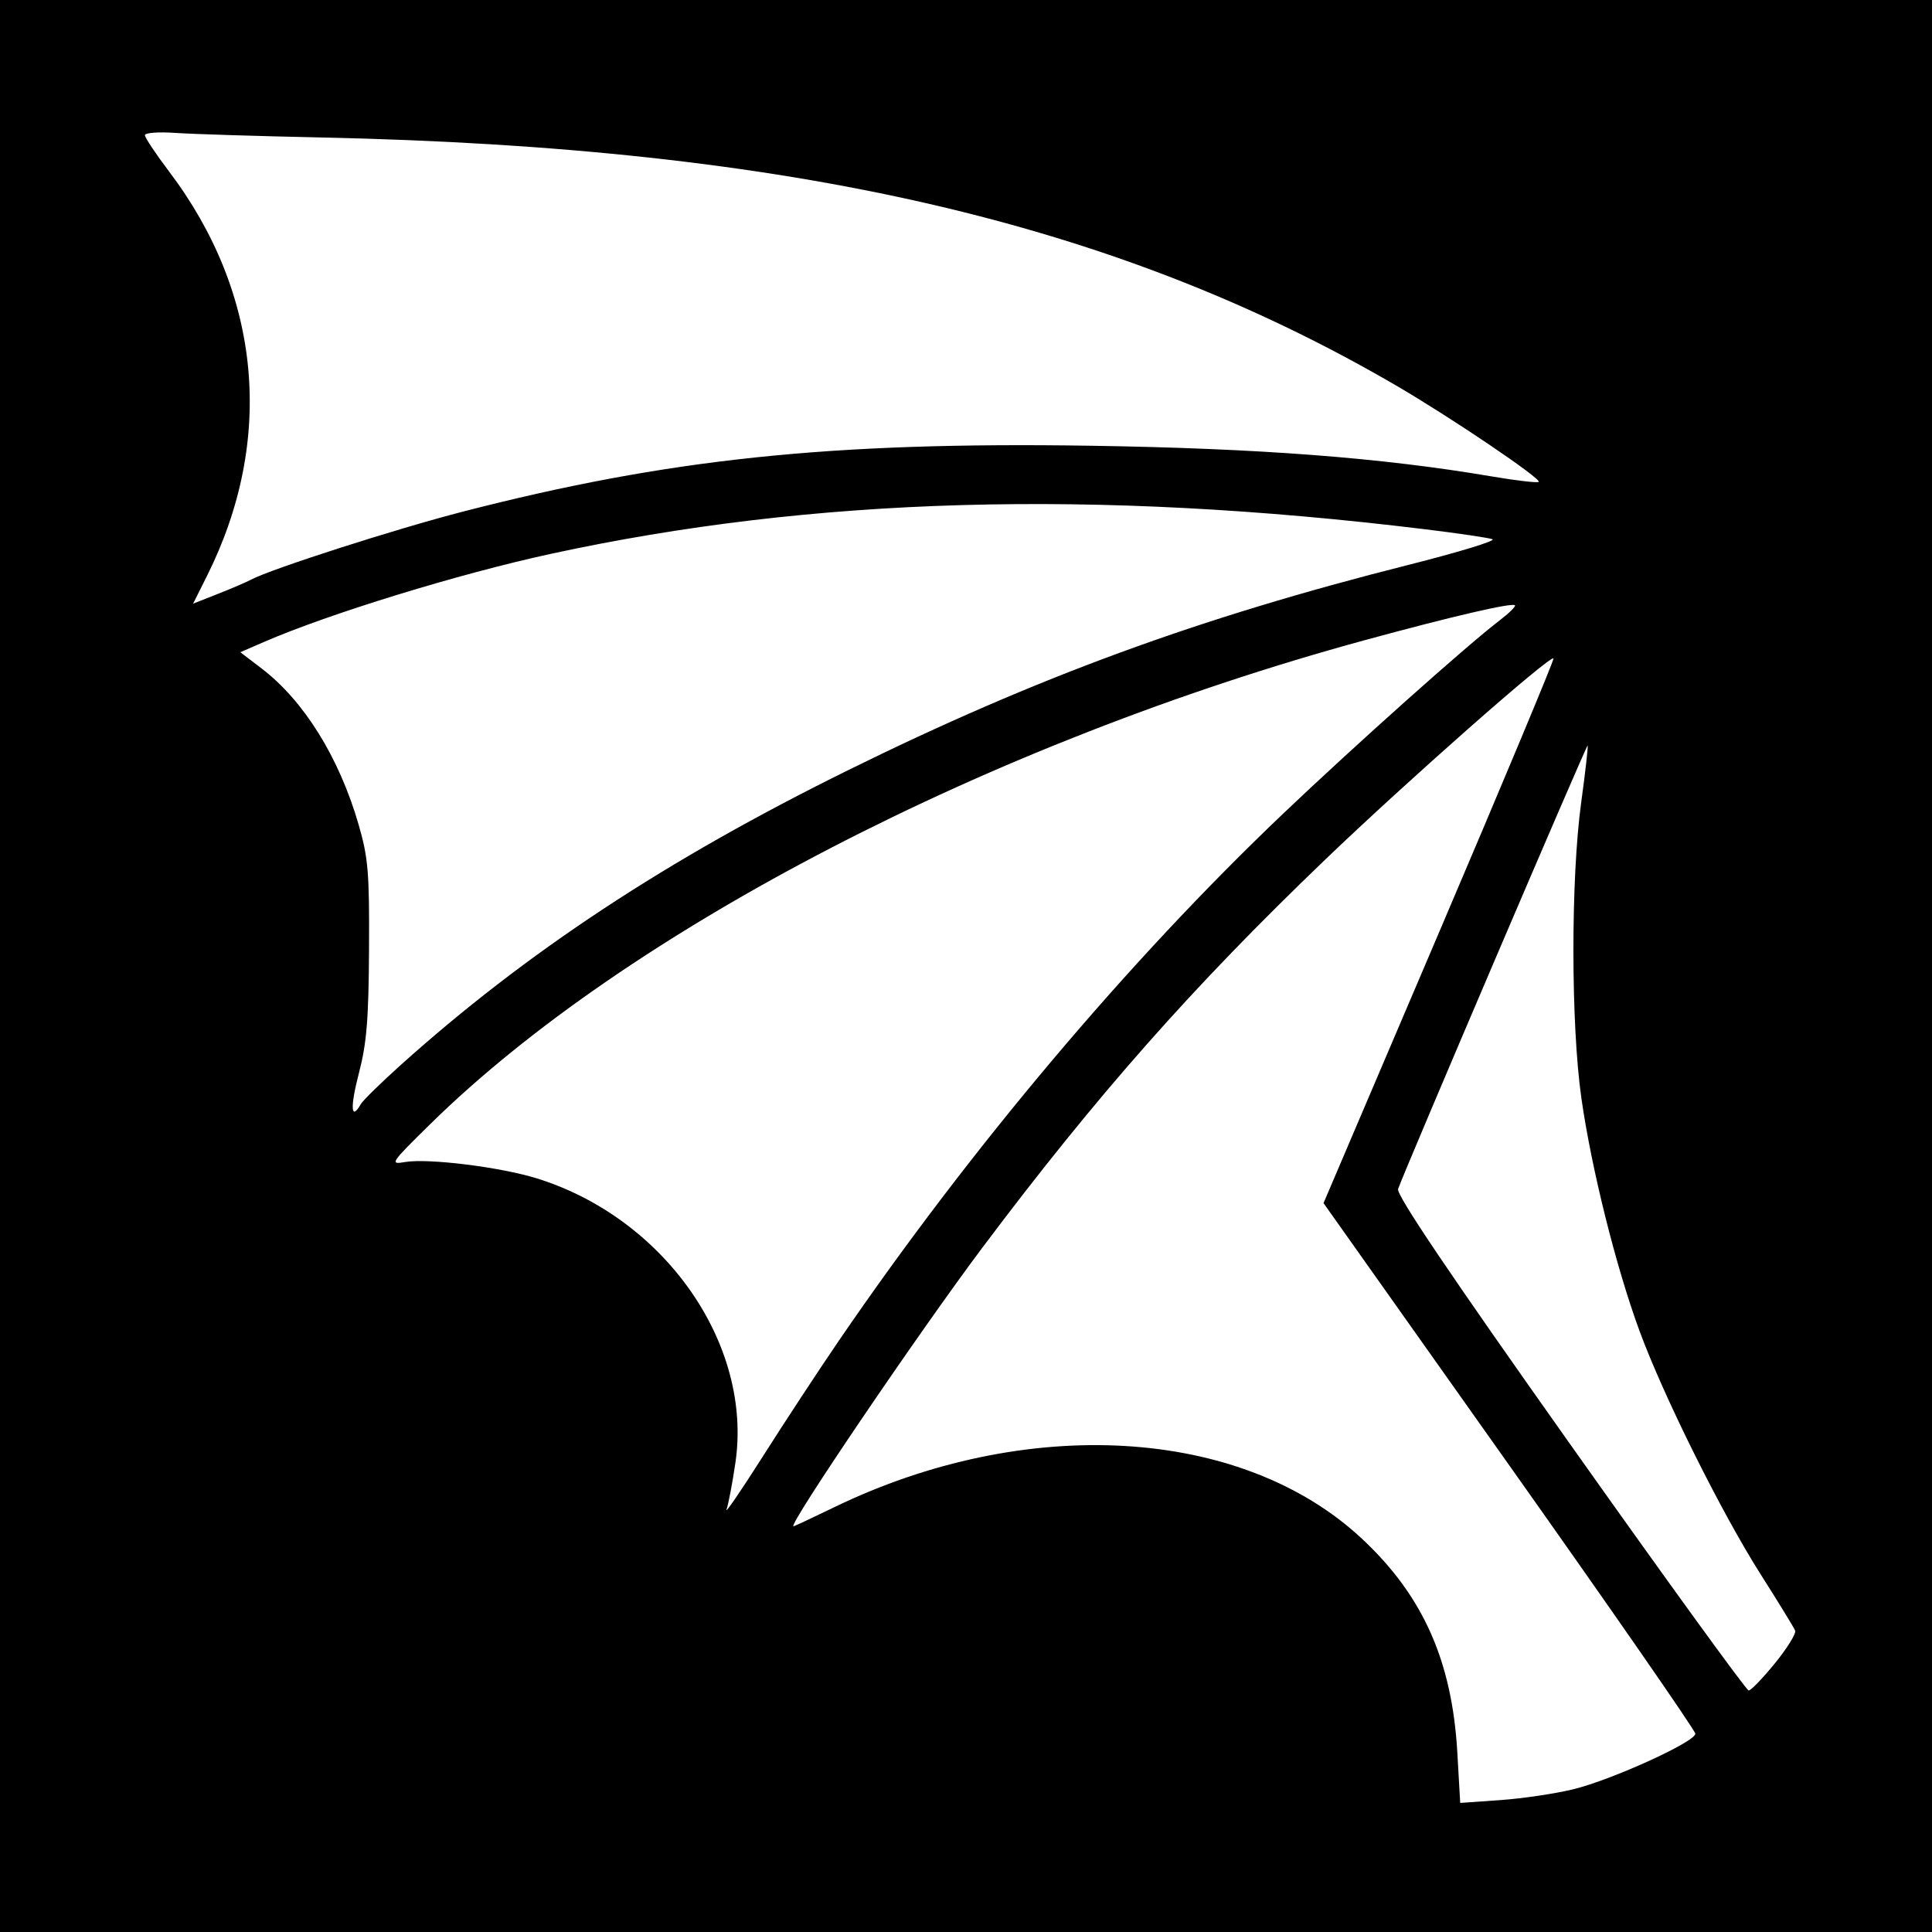 <?xml version="1.0" encoding="UTF-8" standalone="no"?>
<!-- Created with Inkscape (http://www.inkscape.org/) -->

<svg
   xmlns:dc="http://purl.org/dc/elements/1.1/"
   xmlns:cc="http://creativecommons.org/ns#"
   xmlns:rdf="http://www.w3.org/1999/02/22-rdf-syntax-ns#"
   xmlns:svg="http://www.w3.org/2000/svg"
   xmlns="http://www.w3.org/2000/svg"
   version="1.1"
   width="512"
   height="512"
   id="svg2">
  <rect width="100%" height="100%" fill="#808080" stroke="none"/>
  <defs
     id="defs6" />
  <path
     d="m 0,0 512,0 0,512 -512,0 z"
     id="rect3026"
     style="fill:#000000" />
  <path
     d="m 66.546,153.608 c 5.257,-2.813 38.166,-13.385 56.01,-17.992 54.265,-14.012 97.548,-18.558 166.513,-17.49 44.69,0.692 77.071,3.169 106.206,8.124 6.553,1.115 12.174,1.768 12.49,1.451 C 408.574,126.893 384.468,110.603 369.92,102.127 295.782,58.933 209.689,39.074 85.12,36.432 68.224,36.074 50.8,35.528 46.4,35.219 c -4.4,-0.309 -8,-0.038 -8,0.602 0,0.64 2.875,4.963 6.39,9.606 24.487,32.352 28.121,71.076 10.061,107.2 l -3.673,7.346 6.598,-2.601 c 3.629,-1.43 7.576,-3.124 8.77,-3.763 z m 29.07,139.001 c 0.563,-0.986 5.344,-5.671 10.624,-10.412 33.278,-29.882 70.416,-54.358 118.4,-78.031 49.988,-24.662 93.072,-40.456 148.48,-54.431 13.376,-3.374 23.456,-6.449 22.4,-6.834 -1.056,-0.385 -9.12,-1.577 -17.92,-2.648 -87.661,-10.673 -162.068,-8.575 -231.68,6.535 -24.274,5.269 -58.756,15.863 -75.996,23.349 l -6.236,2.708 5.647,4.312 c 11.211,8.56 20.543,23.576 25.687,41.329 2.559,8.833 2.882,12.677 2.773,33.036 -0.099,18.68 -0.611,24.917 -2.703,32.96 -2.343,9.008 -2.103,12.728 0.524,8.128 z M 222.373,355.2 c 34.775,-50.87 76.674,-100.562 117.725,-139.623 19.011,-18.089 48.695,-44.589 57.291,-51.145 2.53,-1.93 4.37,-3.74 4.087,-4.023 -0.759,-0.759 -16.695,2.945 -39.876,9.266 -99.016,27.003 -195.504,76.992 -247.68,128.319 -10.46,10.289 -10.714,10.674 -6.578,9.957 6.063,-1.051 25.244,1.328 34.909,4.329 33.91,10.53 57.242,43.919 52.644,75.336 -0.791,5.402 -1.848,10.974 -2.349,12.382 -0.502,1.408 3.839,-4.928 9.645,-14.08 5.806,-9.152 14.889,-22.976 20.182,-30.72 z m 248.019,85.566 c 3.241,-3.979 5.644,-7.867 5.339,-8.64 -0.305,-0.773 -4.4,-7.454 -9.1,-14.846 -10.398,-16.351 -25.79,-47.281 -32.169,-64.64 -6.239,-16.98 -12.713,-42.922 -15.381,-61.629 -2.799,-19.632 -2.817,-58.235 -0.037,-78.455 1.108,-8.054 1.866,-14.792 1.685,-14.973 -0.278,-0.278 -47.97,111.302 -50.228,117.515 -0.536,1.474 13.602,22.442 45.526,67.52 C 441.495,418.578 462.819,448 463.415,448 c 0.596,0 3.736,-3.255 6.977,-7.234 z m -53.446,33.405 C 427.188,471.666 449.28,461.611 449.28,459.454 c 0,-0.83 -22.17,-32.807 -49.266,-71.062 l -49.266,-69.554 30.703,-71.956 c 16.887,-39.576 30.498,-72.161 30.247,-72.411 -0.896,-0.896 -38.939,32.637 -60.545,53.369 -35.216,33.79 -60.476,62.384 -90.799,102.78 -16.729,22.287 -51.699,73.86 -50.081,73.86 0.226,0 4.991,-2.226 10.59,-4.946 51.033,-24.801 108.141,-21.477 139.959,8.146 16.262,15.14 23.999,32.455 25.387,56.816 l 0.758,13.296 10.663,-0.752 c 5.865,-0.414 14.557,-1.705 19.317,-2.869 z"
     id="path2989"
     style="fill:#ffffff" />
</svg>
